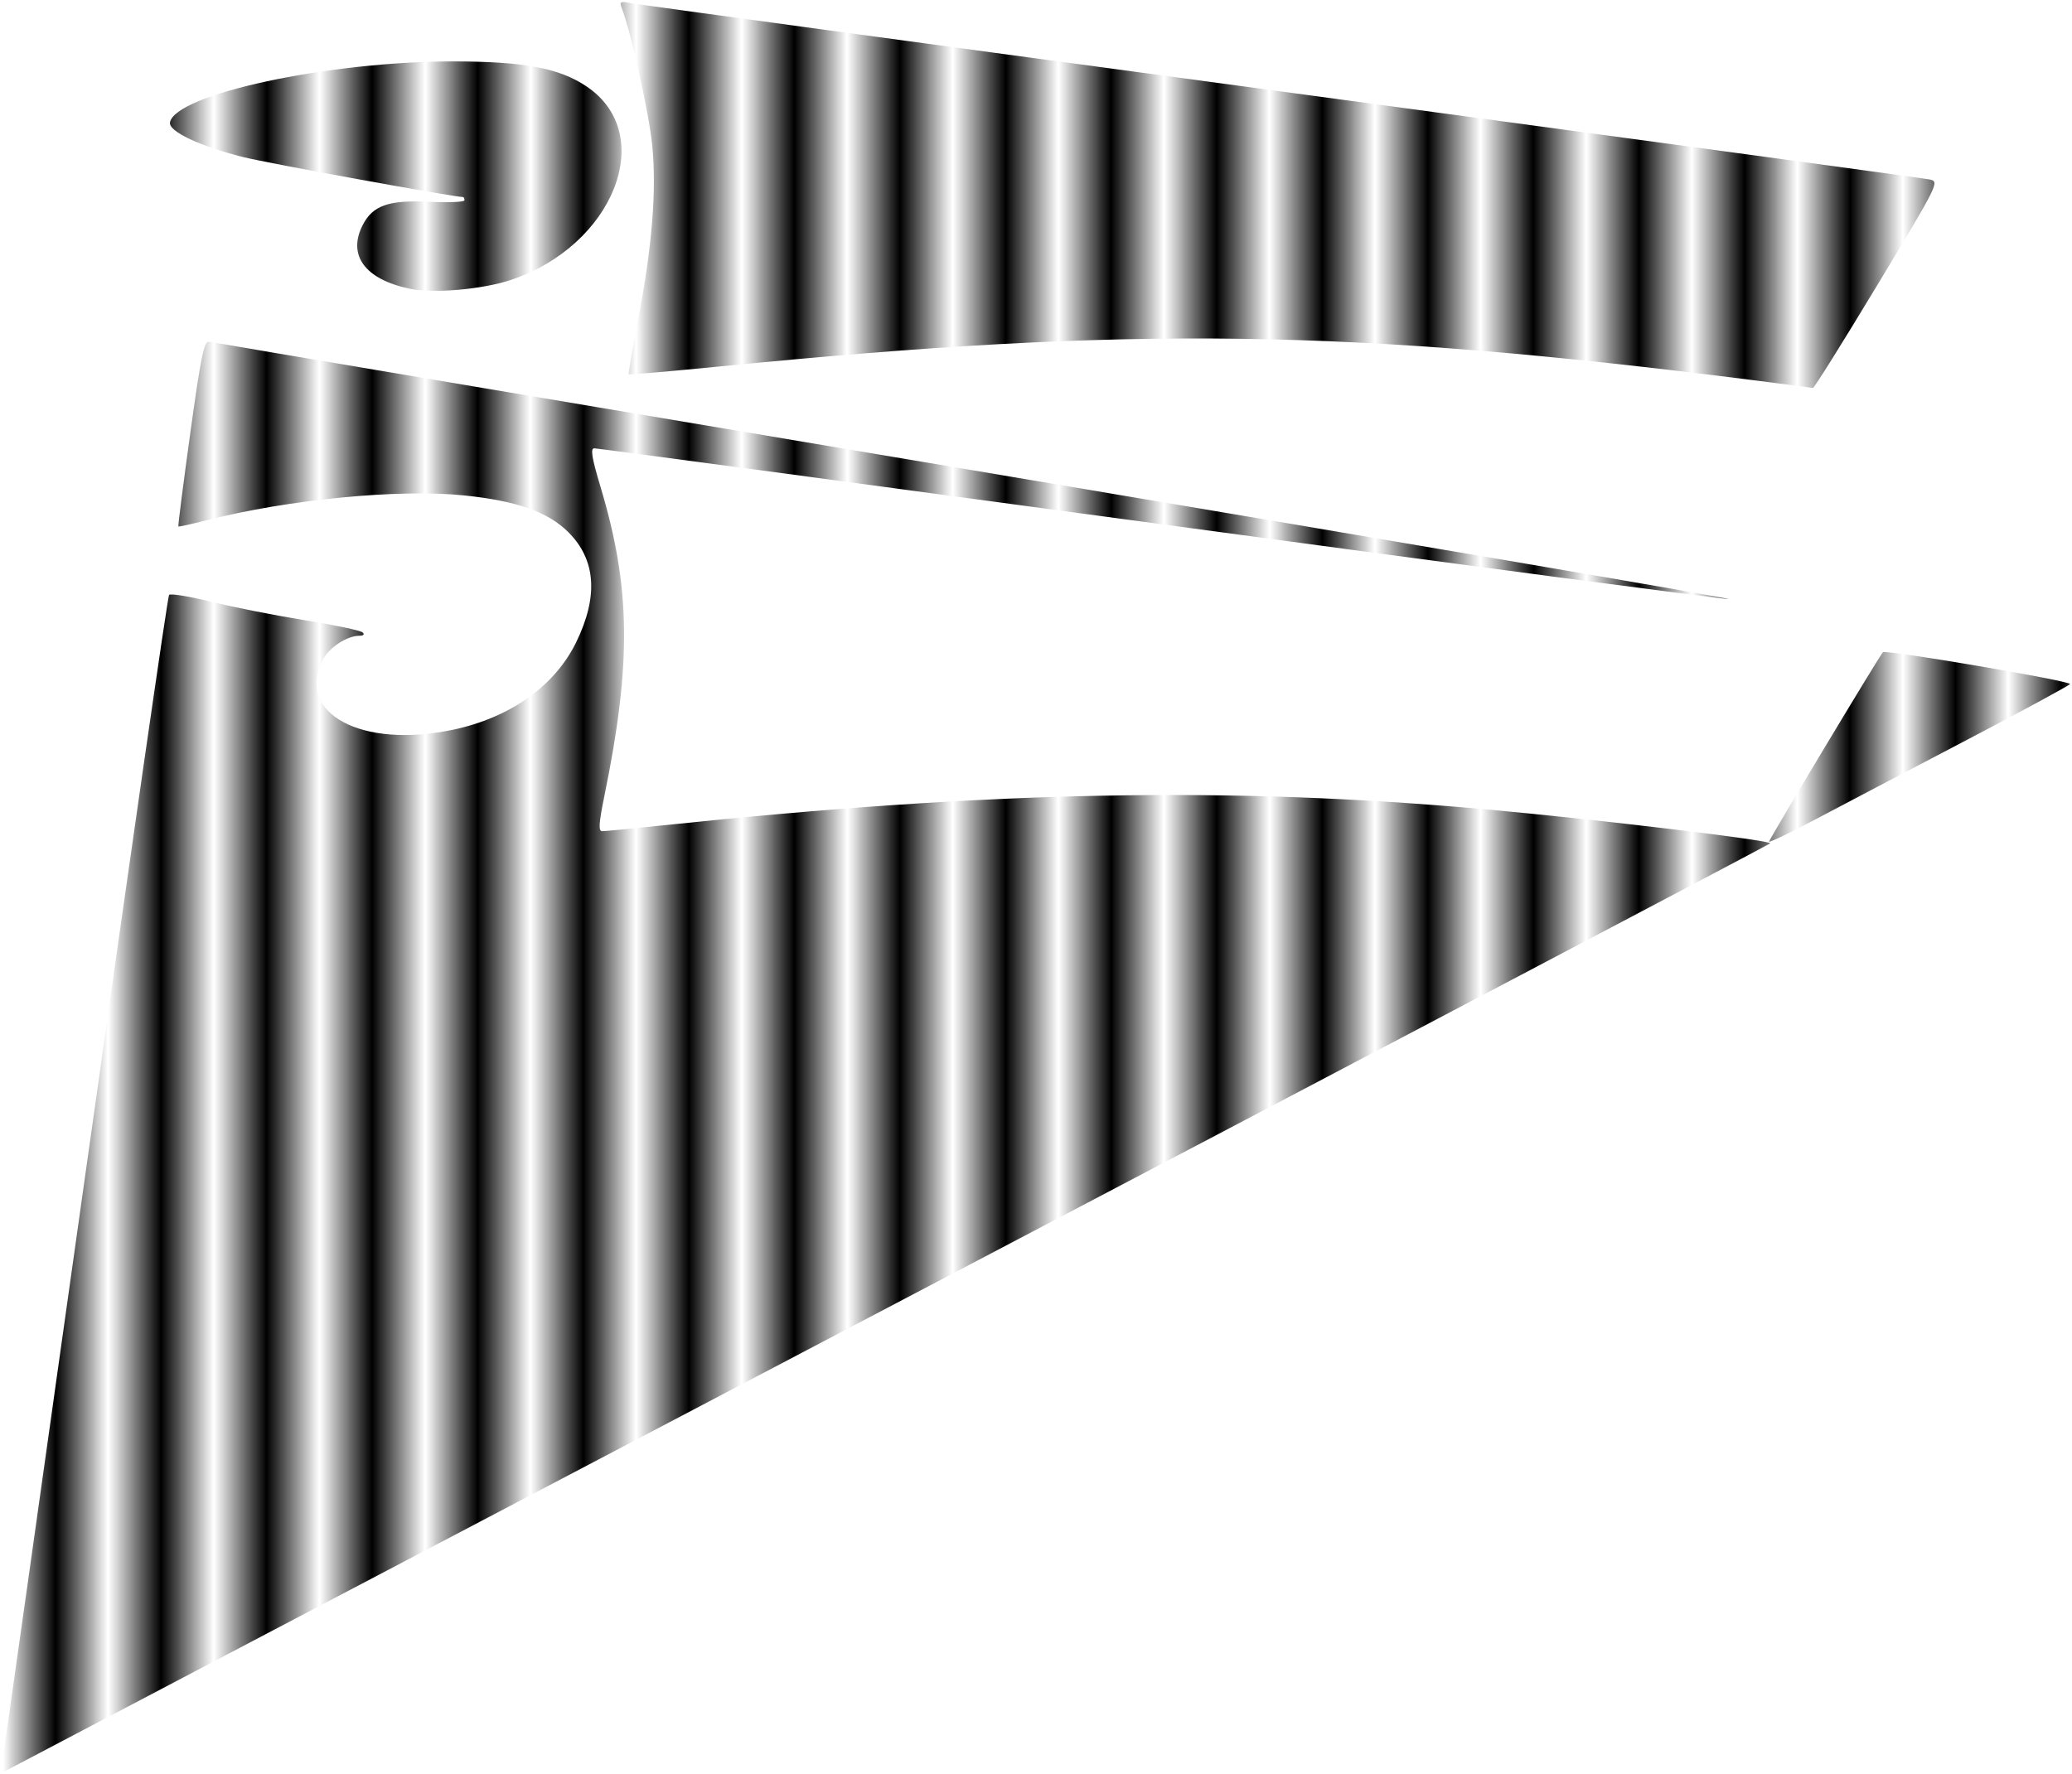 <?xml version="1.0" encoding="UTF-8" standalone="no"?>
<!-- Created with Inkscape (http://www.inkscape.org/) -->

<svg
   xmlns:dc="http://purl.org/dc/elements/1.1/"
   xmlns:cc="http://creativecommons.org/ns#"
   xmlns:rdf="http://www.w3.org/1999/02/22-rdf-syntax-ns#"
   xmlns:svg="http://www.w3.org/2000/svg"
   xmlns="http://www.w3.org/2000/svg"
   xmlns:sodipodi="http://sodipodi.sourceforge.net/DTD/sodipodi-0.dtd"
   xmlns:inkscape="http://www.inkscape.org/namespaces/inkscape"
   width="392.607mm"
   height="336.191mm"
   viewBox="0 0 392.607 336.191"
   version="1.1"
   id="svg8"
   inkscape:version="0.92.1 r15371"
   sodipodi:docname="astatistic.koend.svg">
  <defs
     id="defs2">
    <pattern
       inkscape:isstock="true"
       inkscape:stockid="Stripes 1:1"
       id="Strips1_1"
       patternTransform="translate(0,0) scale(10,10)"
       height="1"
       width="2"
       patternUnits="userSpaceOnUse"
       inkscape:collect="always">
      <rect
         id="rect5249"
         height="2"
         width="1"
         y="-0.5"
         x="0"
         style="fill:black;stroke:none" />
    </pattern>
    <inkscape:path-effect
       effect="bspline"
       id="path-effect3700"
       is_visible="true"
       weight="33.333"
       steps="2"
       helper_size="0"
       apply_no_weight="true"
       apply_with_weight="true"
       only_selected="false" />
    <inkscape:path-effect
       effect="bspline"
       id="path-effect3696"
       is_visible="true"
       weight="33.333"
       steps="2"
       helper_size="0"
       apply_no_weight="true"
       apply_with_weight="true"
       only_selected="false" />
    <inkscape:path-effect
       effect="bspline"
       id="path-effect3692"
       is_visible="true"
       weight="33.333"
       steps="2"
       helper_size="0"
       apply_no_weight="true"
       apply_with_weight="true"
       only_selected="false" />
    <inkscape:path-effect
       effect="bspline"
       id="path-effect3688"
       is_visible="true"
       weight="33.333"
       steps="2"
       helper_size="0"
       apply_no_weight="true"
       apply_with_weight="true"
       only_selected="false" />
    <inkscape:path-effect
       effect="bspline"
       id="path-effect3684"
       is_visible="true"
       weight="33.333"
       steps="2"
       helper_size="0"
       apply_no_weight="true"
       apply_with_weight="true"
       only_selected="false" />
  </defs>
  <sodipodi:namedview
     id="base"
     pagecolor="#ffffff"
     bordercolor="#666666"
     borderopacity="1.0"
     inkscape:pageopacity="0.0"
     inkscape:pageshadow="2"
     inkscape:zoom="0.35"
     inkscape:cx="824.75431"
     inkscape:cy="900.21659"
     inkscape:document-units="mm"
     inkscape:current-layer="layer1"
     showgrid="false"
     fit-margin-top="0"
     fit-margin-left="0"
     fit-margin-right="0"
     fit-margin-bottom="0"
     inkscape:window-width="1920"
     inkscape:window-height="1017"
     inkscape:window-x="-8"
     inkscape:window-y="-8"
     inkscape:window-maximized="1" />
  <g
     inkscape:label="Layer 1"
     inkscape:groupmode="layer"
     id="layer1"
     transform="translate(466.743,82.335)">
    <g
       id="g3725"
       transform="translate(-61.232,-187.476)"
       inkscape:export-xdpi="96"
       inkscape:export-ydpi="96"
       style="fill:url(#Strips1_1);fill-opacity:1;stroke-width:0;stroke-miterlimit:4;stroke-dasharray:none">
      <g
         id="g3718"
         style="fill:url(#Strips1_1);fill-opacity:1;stroke-width:0;stroke-miterlimit:4;stroke-dasharray:none">
        <path
           style="fill:url(#Strips1_1);stroke:#ff5555;stroke-width:0;fill-opacity:1;stroke-miterlimit:4;stroke-dasharray:none"
           d="m -73.327,177.194 c -76.761,-9.744 -117.637,-10.296 -195.414,-2.637 -9.563,0.942 -17.491,1.631 -17.619,1.533 -0.128,-0.099 0.626,-4.58 1.674,-9.959 2.741,-14.059 3.633,-25.008 2.739,-33.631 -0.638,-6.15 -4.036,-21.407 -5.751,-25.82 -0.477,-1.227 -0.265,-1.35 1.645,-0.957 1.206,0.248 56.621,7.778 123.145,16.733 66.524,8.955 121.854,16.464 122.957,16.687 1.989,0.401 1.912,0.557 -9.827,20.007 -6.507,10.782 -12.002,19.565 -12.21,19.519 -0.208,-0.046 -5.311,-0.71 -11.339,-1.475 z"
           id="path3702"
           inkscape:connector-curvature="0" />
        <path
           style="fill:url(#Strips1_1);stroke:#ff5555;stroke-width:0;fill-opacity:1;stroke-miterlimit:4;stroke-dasharray:none"
           d="m -327.837,159.872 c -8.532,-1.783 -11.905,-6.364 -8.927,-12.122 1.903,-3.68 4.932,-4.731 12.59,-4.364 3.671,0.175 6.674,0.044 6.674,-0.292 0,-0.336 -0.139,-0.611 -0.31,-0.611 -1.71,0 -37.03,-6.422 -41.549,-7.554 -8.315,-2.084 -14.269,-4.9 -13.942,-6.595 1.025,-5.322 29.958,-11.553 53.643,-11.553 13.457,0 20.17,1.267 25.36,4.787 13.415,9.099 5.072,30.182 -14.507,36.662 -5.358,1.773 -14.591,2.57 -19.03,1.642 z"
           id="path3704"
           inkscape:connector-curvature="0" />
        <path
           style="fill:url(#Strips1_1);stroke:#ff5555;stroke-width:0;fill-opacity:1;stroke-miterlimit:4;stroke-dasharray:none"
           d="m -405.015,438.745 c 0.226,-1.416 7.309,-51.56 15.738,-111.432 8.43,-59.871 15.54,-109.109 15.801,-109.417 0.261,-0.308 3.809,0.266 7.885,1.275 4.076,1.009 12.056,2.586 17.734,3.504 5.678,0.918 10.646,1.96 11.041,2.315 0.428,0.386 0.184,0.647 -0.605,0.647 -2.32,0 -5.721,2.222 -6.904,4.511 -5.269,10.189 7.324,16.972 24.679,13.294 10.803,-2.29 19.248,-8.285 23.287,-16.531 4.263,-8.706 3.784,-15.658 -1.44,-20.881 -3.888,-3.888 -9.813,-5.977 -19.853,-6.999 -12.291,-1.251 -33.193,0.767 -48.608,4.693 -2.91,0.741 -5.365,1.281 -5.455,1.199 -0.09,-0.082 0.929,-8.059 2.265,-17.726 2.003,-14.497 2.628,-17.528 3.565,-17.293 0.625,0.157 65.87,11.145 144.989,24.419 79.119,13.274 143.409,24.228 142.867,24.344 -0.542,0.115 -48.884,-6.263 -107.426,-14.174 -58.543,-7.911 -106.896,-14.384 -107.452,-14.384 -0.762,0 -0.476,1.782 1.167,7.252 5.753,19.162 5.931,33.361 0.736,58.705 -1.049,5.119 -1.14,6.615 -0.4,6.615 0.525,0 5.669,-0.496 11.43,-1.103 62.274,-6.555 107.282,-7.432 155.996,-3.041 21.038,1.897 54.486,5.904 53.873,6.455 -0.318,0.286 -75.588,39.899 -167.266,88.027 -91.678,48.129 -166.996,87.685 -167.372,87.904 -0.385,0.223 -0.504,-0.732 -0.273,-2.177 z"
           id="path3706"
           inkscape:connector-curvature="0" />
        <path
           style="fill:url(#Strips1_1);stroke:#ff5555;stroke-width:0;fill-opacity:1;stroke-miterlimit:4;stroke-dasharray:none"
           d="m -70.304,264.652 c 0,-0.418 20.945,-35.265 21.576,-35.895 0.533,-0.533 35.796,5.472 35.447,6.036 -0.179,0.29 -9.256,5.2 -20.17,10.911 -10.914,5.711 -23.671,12.407 -28.348,14.88 -4.677,2.474 -8.504,4.304 -8.504,4.068 z"
           id="path3708"
           inkscape:connector-curvature="0" />
      </g>
    </g>
    <path
       style="fill:#ffff00;stroke:#ff5555;stroke-width:2.857"
       d=""
       id="path3710"
       inkscape:connector-curvature="0"
       transform="scale(0.265)" />
    <path
       style="fill:#ffffff;stroke:#ffffff;stroke-width:0.714"
       d=""
       id="path5971"
       inkscape:connector-curvature="0"
       transform="matrix(0.265,0,0,0.265,-466.743,-82.335)" />
    <path
       style="fill:#ffffff;stroke:#ffffff;stroke-width:0.714"
       d=""
       id="path5973"
       inkscape:connector-curvature="0"
       transform="matrix(0.265,0,0,0.265,-466.743,-82.335)"
       inkscape:export-xdpi="96"
       inkscape:export-ydpi="96" />
  </g>
</svg>
